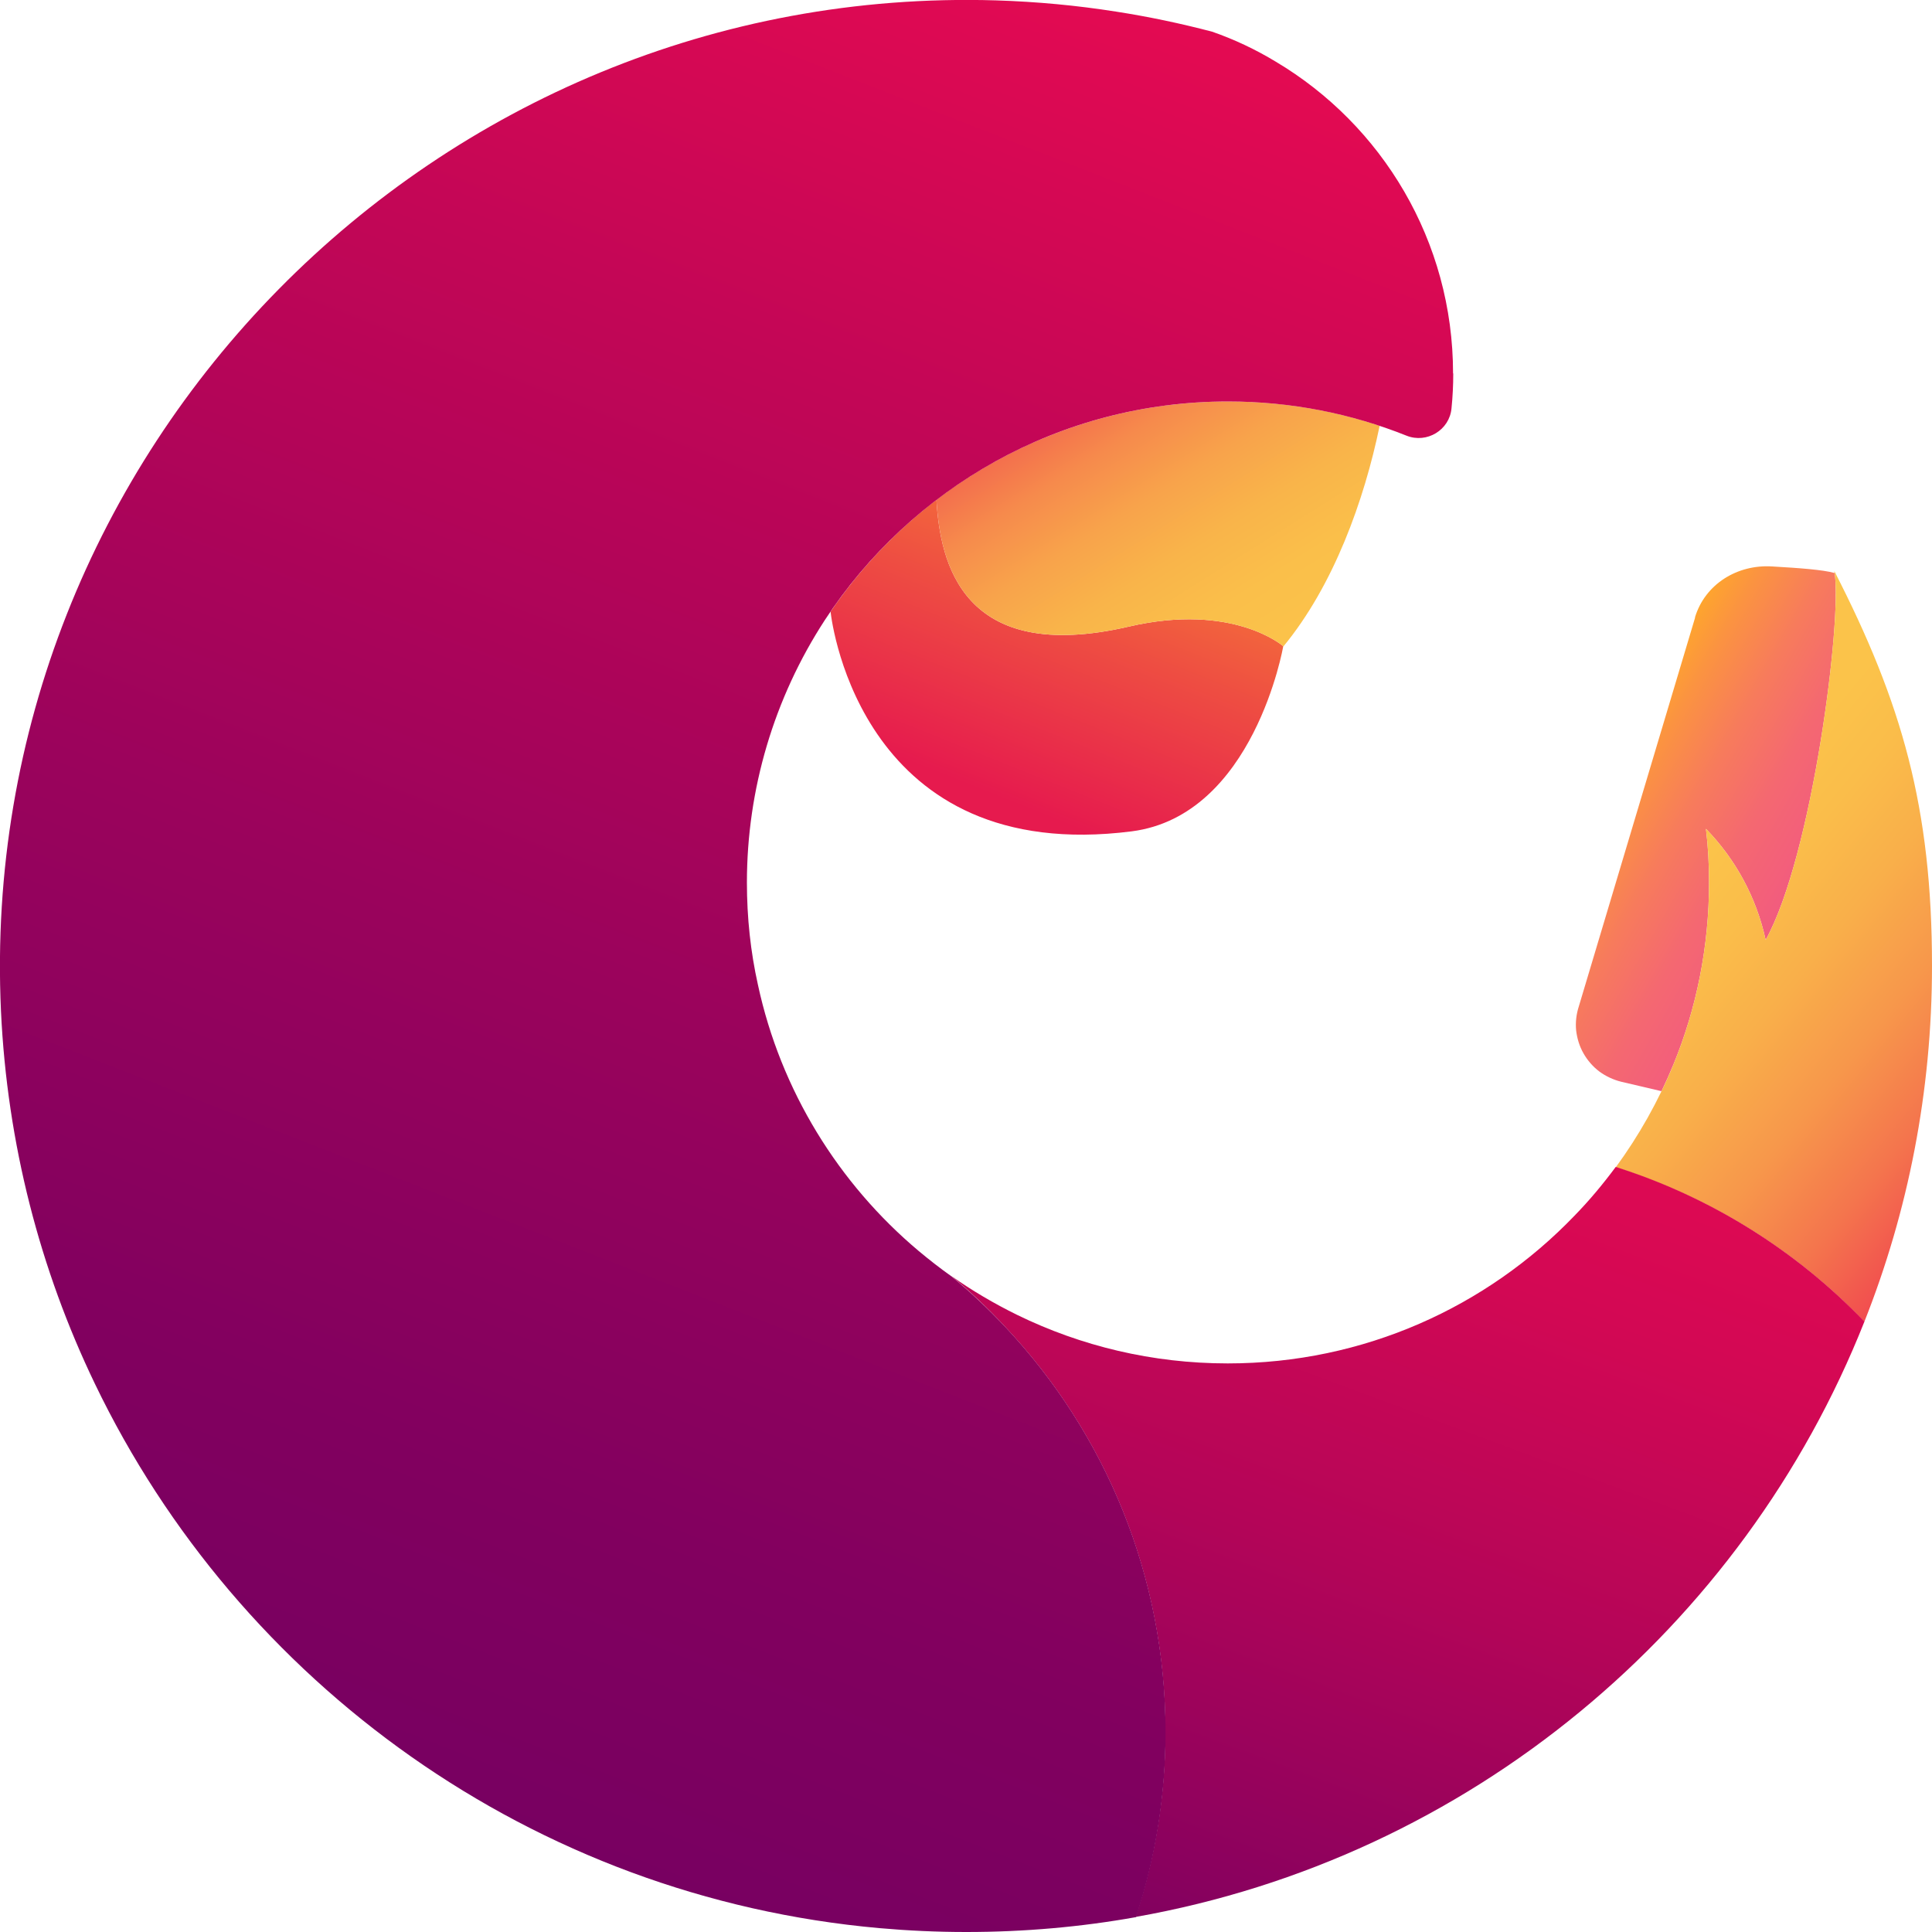 <svg xmlns="http://www.w3.org/2000/svg" version="1.2" viewBox="0 0 1000 1000"><defs><linearGradient id="a" x2="1" gradientTransform="matrix(198.436 114.556 -280.777 486.368 833.374 393.771)" gradientUnits="userSpaceOnUse"><stop offset="0" stop-color="#fea52e"/><stop offset=".08" stop-color="#fb9341"/><stop offset=".21" stop-color="#f77b5c"/><stop offset=".35" stop-color="#f46871"/><stop offset=".51" stop-color="#f25b7f"/><stop offset=".7" stop-color="#f15388"/><stop offset="1" stop-color="#f1518b"/></linearGradient><linearGradient id="b" x2="1" gradientTransform="matrix(216.492 177.754 -213.286 259.768 884.518 442.917)" gradientUnits="userSpaceOnUse"><stop offset="0" stop-color="#fbc34a"/><stop offset=".12" stop-color="#fabd4a"/><stop offset=".27" stop-color="#f9af4a"/><stop offset=".44" stop-color="#f7974b"/><stop offset=".61" stop-color="#f4754d"/><stop offset=".78" stop-color="#f1494f"/><stop offset=".97" stop-color="#ec1551"/><stop offset="1" stop-color="#ec0b52"/></linearGradient><linearGradient id="c" x2="1" gradientTransform="matrix(-237.099 657.656 -662.255 -238.757 834.587 378.364)" gradientUnits="userSpaceOnUse"><stop offset=".07" stop-color="#ed0b51"/><stop offset=".21" stop-color="#e60a51"/><stop offset=".41" stop-color="#d30854"/><stop offset=".64" stop-color="#b40558"/><stop offset=".9" stop-color="#8a015e"/><stop offset="1" stop-color="#780061"/></linearGradient><linearGradient id="d" x2="1" gradientTransform="matrix(-150.503 378.533 -596.642 -237.222 637.503 101.611)" gradientUnits="userSpaceOnUse"><stop offset=".24" stop-color="#fea52e"/><stop offset=".59" stop-color="#ee4d42"/><stop offset=".82" stop-color="#e61a4e"/></linearGradient><linearGradient id="e" x2="1" gradientTransform="matrix(126.174 200.879 -284.914 178.957 487.27 173.818)" gradientUnits="userSpaceOnUse"><stop offset="0" stop-color="#ec0b52"/><stop offset=".02" stop-color="#ec1351"/><stop offset=".15" stop-color="#f0414f"/><stop offset=".27" stop-color="#f3694d"/><stop offset=".4" stop-color="#f68a4c"/><stop offset=".54" stop-color="#f8a34b"/><stop offset=".68" stop-color="#f9b44a"/><stop offset=".83" stop-color="#fabf4a"/><stop offset="1" stop-color="#fbc34a"/></linearGradient><linearGradient id="f" x2="1" gradientTransform="matrix(-408.289 989.482 -763.849 -315.186 608.187 -64.52)" gradientUnits="userSpaceOnUse"><stop offset="0" stop-color="#ed0b51"/><stop offset=".29" stop-color="#c20656"/><stop offset=".6" stop-color="#9a035c"/><stop offset=".85" stop-color="#81005f"/><stop offset="1" stop-color="#780061"/></linearGradient></defs><path fill="url(#a)" d="M877.3 319.6c5.2-17.3 22-27.6 40.1-26.4 13.8.8 26.3 1.7 32.2 3.4 3.9 24.3-11.6 146.6-35.7 189.9-4.8-22.1-15.7-41.9-30.9-57.5 1.1 9.1 1.6 18.4 1.6 27.8 0 33.2-6.5 65.1-18.4 94.1q-2.9 7-6.2 13.9l-20.9-4.9c-4-1-7.9-2.8-11.3-5.3-3.3-2.5-6.1-5.7-8.2-9.4s-3.3-7.7-3.8-11.9c-.4-4.2.1-8.4 1.4-12.4l60.2-201.3zm72.8-22.8.3.8-.4-.8z"/><path fill="url(#b)" d="M1000 500c0 65-12.4 127.1-35 184.1-29.3-30.5-64.9-55-104.7-71.2-7.9-3.2-15.9-6.2-24-8.7 12-16.4 22.1-34.3 29.9-53.3 11.9-29 18.4-60.9 18.4-94.1 0-9.4-.5-18.7-1.6-27.8 15.2 15.6 26.1 35.4 30.9 57.5 24.5-44 40.1-169.9 35.5-191 35 68.2 50.6 122.5 50.6 204.5"/><path fill="url(#c)" d="M965 684.1c-62.9 158.7-204.7 277.6-377.2 308.1 10.3-30.9 15.4-63.3 15.4-95.9 0-81-31.4-154.6-82.8-209.4-8.8-9.5-18.2-18.4-28.2-26.6 10.9 7.7 22.3 14.4 34.3 20.3 33 16.1 69.9 25.1 109 25.1 70.5 0 134.2-29.3 179.5-76.5 7.7-7.9 14.7-16.3 21.3-25.2 48.9 15.5 93.1 43 128.7 80z"/><path fill="url(#d)" d="M484.7 258.7c1.9 32.2 13.1 85.7 99.7 65.6 53.8-12.5 79.8 10.1 79.8 10.2 0 0-15.1 87.6-78.4 95.8C447 448 430.7 323.9 429.9 316.6c15.1-22.1 33.6-41.6 54.8-57.9"/><path fill="url(#e)" d="M635.6 207.8c27.5 0 53.8 4.4 78.5 12.6-8 38.6-23.8 82.7-49.9 114.3v-.2c0-.1-26.1-22.7-79.8-10.2-86.6 20.1-97.8-33.4-99.7-65.6 41.9-31.9 94.2-50.9 150.9-50.9"/><path fill="url(#f)" d="M752.2 193.3q0 9.1-.9 18c-1 11.3-12.8 18.4-23.3 14.2-28.5-11.4-59.7-17.7-92.4-17.7-87.3 0-164.2 45-208.7 113.2-26.3 40.4-40.3 87.6-40.3 135.8 0 18.2 1.9 35.9 5.7 52.9 11.8 54.8 41.8 103 83.2 137.8 5.4 4.5 11 8.9 16.8 13 10 8.2 19.4 17.1 28.3 26.6 51.3 54.7 82.7 128.4 82.7 209.3 0 33.5-5.3 65.7-15.3 95.9-28.5 5.1-57.9 7.7-87.9 7.7-15.2 0-30.2-.7-44.9-2-179.4-16-331.5-126.7-406.1-281.8C20.8 657.4 3.7 592.1.5 523.2-12.8 233.3 225.5-8.6 515.6.2q31.6 1 62 5.8c16.8 2.6 33.4 6.1 49.8 10.4 11.5 4 22.5 9.2 32.9 15.5 55 32.7 91.8 92.8 91.8 161.4z"/></svg>